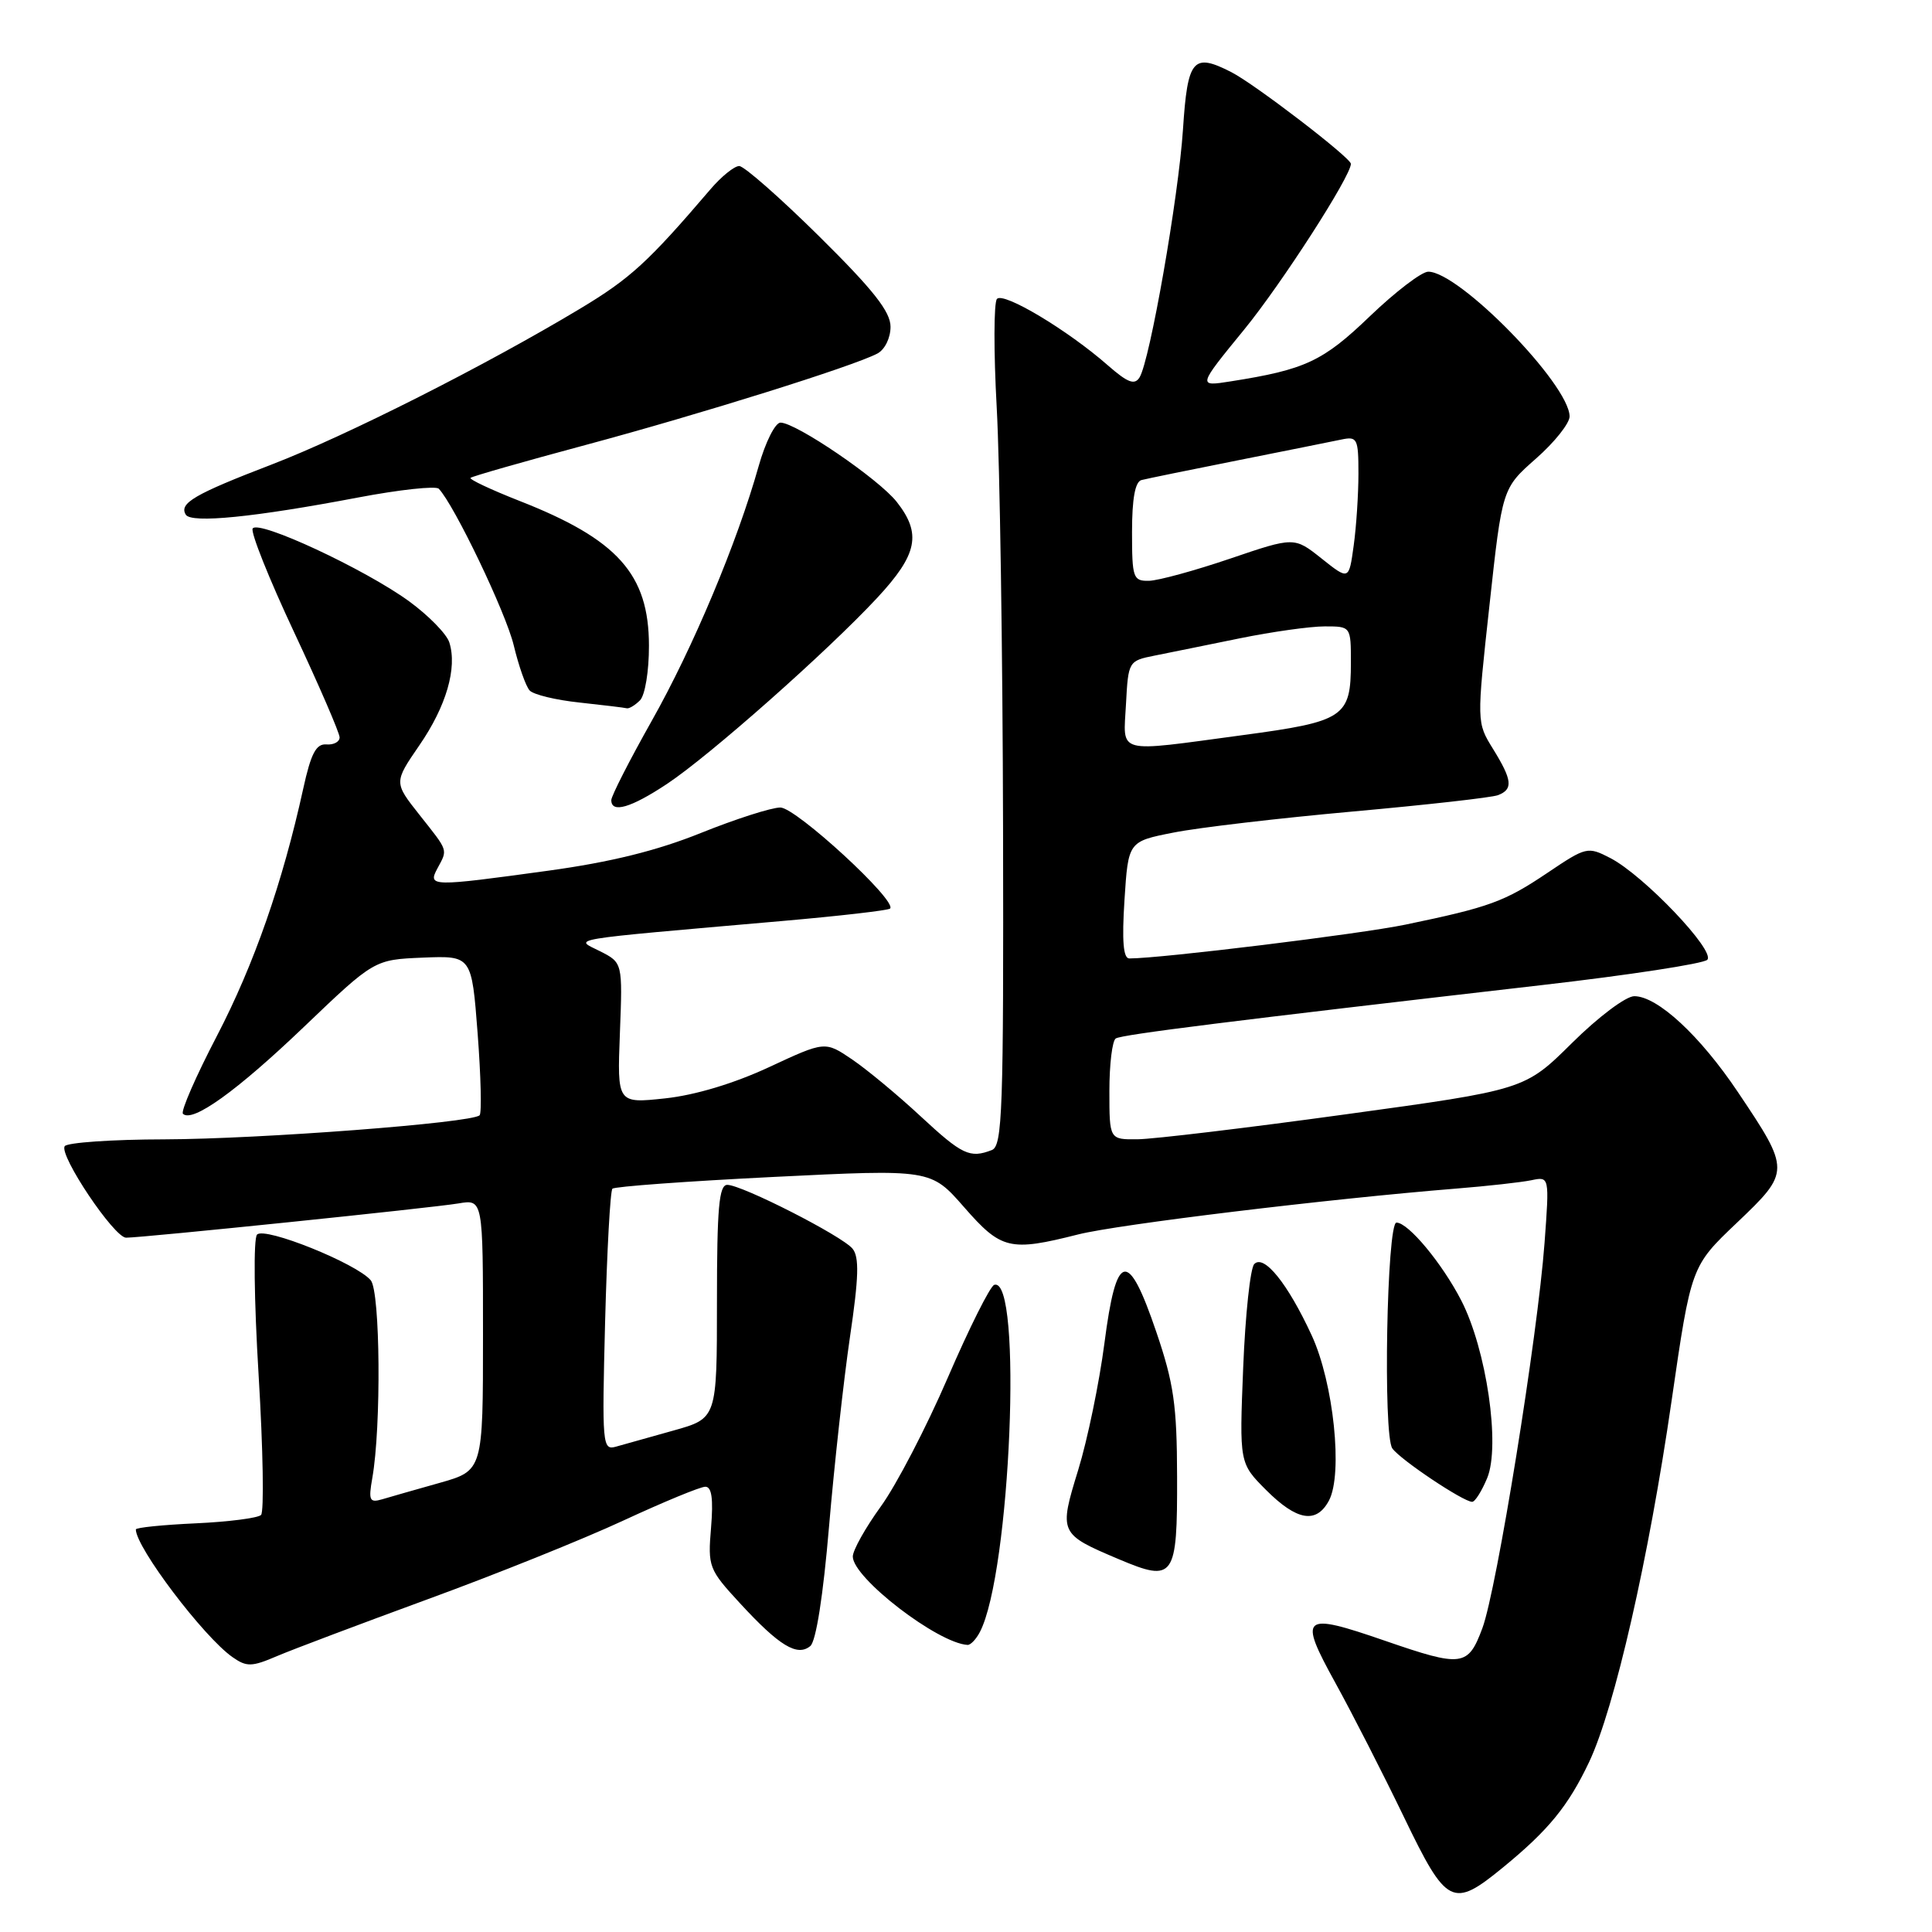 <?xml version="1.0" encoding="UTF-8" standalone="no"?>
<!DOCTYPE svg PUBLIC "-//W3C//DTD SVG 1.1//EN" "http://www.w3.org/Graphics/SVG/1.1/DTD/svg11.dtd" >
<svg xmlns="http://www.w3.org/2000/svg" xmlns:xlink="http://www.w3.org/1999/xlink" version="1.1" viewBox="0 0 256 256">
 <g >
 <path fill="currentColor"
d=" M 199.16 247.44 C 205.19 242.50 207.80 239.31 210.57 233.47 C 213.94 226.34 218.47 206.51 221.49 185.64 C 224.08 167.79 224.08 167.79 230.15 162.02 C 237.25 155.26 237.25 155.09 230.29 144.72 C 225.27 137.23 219.62 132.00 216.55 132.00 C 215.44 132.00 211.77 134.76 208.30 138.20 C 202.04 144.40 202.04 144.40 178.27 147.66 C 165.20 149.46 152.81 150.94 150.75 150.96 C 147.00 151.00 147.00 151.00 147.00 144.56 C 147.00 141.02 147.38 137.88 147.85 137.60 C 148.68 137.08 163.27 135.26 204.39 130.52 C 215.88 129.20 225.71 127.69 226.22 127.18 C 227.37 126.03 217.79 115.98 213.38 113.70 C 210.38 112.15 210.19 112.19 205.04 115.66 C 199.36 119.48 197.36 120.21 186.22 122.52 C 180.25 123.76 153.83 127.00 149.64 127.00 C 148.84 127.00 148.65 124.69 149.00 119.25 C 149.50 111.50 149.50 111.50 155.50 110.32 C 158.80 109.66 169.49 108.41 179.25 107.53 C 189.02 106.65 197.68 105.68 198.50 105.36 C 200.52 104.58 200.39 103.37 197.83 99.23 C 195.66 95.72 195.66 95.72 197.36 80.22 C 199.05 64.71 199.05 64.71 203.52 60.77 C 205.99 58.60 207.99 56.08 207.98 55.17 C 207.91 50.90 193.35 36.00 189.25 36.00 C 188.38 36.00 184.90 38.66 181.51 41.91 C 175.30 47.88 172.95 48.98 163.09 50.53 C 158.68 51.23 158.68 51.23 164.86 43.67 C 169.82 37.60 179.00 23.34 179.00 21.71 C 179.00 20.91 166.27 11.15 163.16 9.56 C 158.07 6.96 157.36 7.81 156.75 17.16 C 156.16 26.13 152.37 47.78 151.00 50.00 C 150.35 51.06 149.44 50.72 146.82 48.43 C 141.47 43.73 132.95 38.64 132.10 39.61 C 131.68 40.10 131.66 46.58 132.07 54.00 C 132.48 61.42 132.86 86.46 132.91 109.64 C 132.99 147.20 132.83 151.85 131.42 152.39 C 128.51 153.51 127.50 153.03 121.98 147.91 C 118.97 145.11 114.88 141.72 112.91 140.38 C 109.32 137.95 109.32 137.95 101.91 141.40 C 97.27 143.56 92.13 145.11 88.14 145.54 C 81.78 146.22 81.78 146.22 82.14 136.89 C 82.50 127.56 82.50 127.56 79.50 126.04 C 76.08 124.32 74.39 124.60 103.50 122.05 C 111.20 121.38 117.70 120.63 117.94 120.39 C 118.94 119.40 105.47 107.00 103.40 107.00 C 102.22 107.00 97.48 108.52 92.88 110.37 C 87.05 112.72 80.89 114.24 72.66 115.37 C 57.10 117.51 56.66 117.50 57.96 115.07 C 59.34 112.50 59.46 112.87 55.59 107.98 C 52.19 103.68 52.19 103.68 55.56 98.77 C 59.13 93.59 60.61 88.51 59.54 85.13 C 59.19 84.01 56.78 81.55 54.20 79.67 C 48.36 75.42 34.22 68.83 33.48 70.03 C 33.18 70.51 35.65 76.70 38.97 83.77 C 42.29 90.85 45.00 97.12 45.00 97.71 C 45.00 98.30 44.21 98.72 43.25 98.64 C 41.89 98.53 41.20 99.84 40.18 104.50 C 37.44 116.99 33.65 127.82 28.75 137.25 C 25.95 142.62 23.93 147.26 24.24 147.58 C 25.48 148.81 31.37 144.58 40.27 136.07 C 49.59 127.16 49.59 127.16 56.04 126.89 C 62.50 126.63 62.50 126.63 63.29 136.94 C 63.72 142.61 63.84 147.49 63.55 147.78 C 62.54 148.79 34.45 150.93 21.81 150.97 C 14.83 150.98 8.87 151.40 8.57 151.88 C 7.82 153.10 15.13 164.00 16.71 164.00 C 18.91 164.00 57.34 160.04 60.75 159.46 C 64.00 158.91 64.00 158.91 64.00 176.88 C 64.00 194.86 64.00 194.86 58.25 196.49 C 55.09 197.38 51.65 198.36 50.62 198.67 C 48.97 199.15 48.81 198.81 49.33 195.86 C 50.53 189.10 50.39 171.17 49.13 169.65 C 47.28 167.43 35.08 162.51 34.06 163.59 C 33.57 164.10 33.66 172.21 34.27 182.25 C 34.86 192.01 35.00 200.33 34.59 200.74 C 34.18 201.15 30.28 201.65 25.92 201.85 C 21.56 202.05 18.00 202.41 18.00 202.66 C 18.00 205.03 26.98 216.90 30.81 219.58 C 32.68 220.89 33.35 220.88 36.71 219.44 C 38.80 218.55 47.80 215.16 56.72 211.89 C 65.64 208.63 77.29 203.95 82.60 201.48 C 87.91 199.02 92.79 197.00 93.46 197.00 C 94.31 197.00 94.53 198.60 94.22 202.40 C 93.78 207.61 93.91 207.95 98.07 212.46 C 103.26 218.09 105.64 219.54 107.37 218.11 C 108.13 217.48 109.08 211.41 109.85 202.29 C 110.54 194.16 111.79 182.86 112.62 177.19 C 113.80 169.22 113.87 166.55 112.96 165.45 C 111.54 163.74 98.30 157.00 96.37 157.00 C 95.27 157.00 95.00 160.06 95.00 172.47 C 95.00 187.94 95.00 187.94 89.25 189.55 C 86.09 190.43 82.65 191.40 81.62 191.69 C 79.82 192.20 79.76 191.49 80.18 175.13 C 80.43 165.73 80.86 157.80 81.15 157.51 C 81.44 157.22 91.05 156.52 102.51 155.95 C 123.34 154.92 123.34 154.92 127.75 159.96 C 132.67 165.59 133.81 165.86 142.86 163.57 C 148.13 162.24 175.99 158.86 193.00 157.49 C 197.12 157.16 201.58 156.66 202.90 156.39 C 205.31 155.88 205.31 155.88 204.66 164.69 C 203.75 176.99 198.33 210.63 196.42 215.75 C 194.52 220.84 193.75 220.94 183.55 217.42 C 172.49 213.60 172.00 214.02 176.95 223.00 C 179.22 227.12 183.30 235.11 186.02 240.75 C 191.70 252.53 192.47 252.92 199.16 247.44 Z  M 129.84 216.25 C 133.91 208.45 135.54 168.99 131.74 170.25 C 131.20 170.43 128.43 175.96 125.59 182.54 C 122.75 189.12 118.76 196.80 116.71 199.62 C 114.67 202.44 113.00 205.42 113.00 206.25 C 113.00 209.08 124.26 217.74 128.21 217.96 C 128.61 217.98 129.34 217.21 129.84 216.25 Z  M 155.97 195.63 C 155.95 186.19 155.53 183.28 153.22 176.50 C 149.46 165.43 147.92 165.77 146.34 178.00 C 145.66 183.22 144.10 190.77 142.87 194.77 C 140.29 203.15 140.35 203.26 148.24 206.60 C 155.60 209.71 156.01 209.13 155.97 195.63 Z  M 176.09 198.84 C 177.97 195.32 176.71 183.23 173.81 176.95 C 170.63 170.06 167.47 166.15 166.19 167.50 C 165.67 168.05 165.01 174.21 164.73 181.19 C 164.22 193.88 164.22 193.88 167.77 197.44 C 171.84 201.51 174.42 201.95 176.09 198.84 Z  M 197.06 195.85 C 198.83 191.57 196.97 178.81 193.62 172.31 C 191.07 167.37 186.60 162.00 185.04 162.00 C 183.76 162.00 183.24 190.18 184.49 191.92 C 185.55 193.42 193.90 199.00 195.07 199.00 C 195.45 199.00 196.34 197.58 197.06 195.85 Z  M 88.37 103.88 C 94.02 100.14 109.64 86.31 116.25 79.20 C 121.59 73.45 122.14 70.72 118.82 66.50 C 116.44 63.47 105.47 56.00 103.42 56.00 C 102.72 56.00 101.42 58.59 100.53 61.75 C 97.69 71.86 91.85 85.79 86.34 95.55 C 83.40 100.77 81.00 105.48 81.00 106.02 C 81.00 107.80 83.59 107.05 88.37 103.88 Z  M 84.80 92.80 C 85.47 92.13 86.00 88.93 85.99 85.55 C 85.98 76.09 81.85 71.47 68.83 66.37 C 65.07 64.89 62.15 63.52 62.35 63.32 C 62.54 63.12 69.41 61.16 77.60 58.96 C 92.79 54.88 113.09 48.52 116.25 46.85 C 117.24 46.33 118.00 44.79 118.00 43.30 C 118.00 41.30 115.73 38.42 108.56 31.33 C 103.37 26.20 98.59 22.00 97.95 22.00 C 97.30 22.00 95.58 23.39 94.13 25.09 C 85.90 34.72 83.53 36.90 76.85 40.91 C 64.35 48.42 45.95 57.72 36.00 61.55 C 25.74 65.49 23.69 66.69 24.62 68.20 C 25.35 69.37 33.69 68.54 47.46 65.92 C 52.94 64.88 57.75 64.36 58.14 64.76 C 60.19 66.90 67.03 81.17 68.07 85.50 C 68.73 88.25 69.68 90.95 70.18 91.49 C 70.68 92.04 73.65 92.76 76.79 93.09 C 79.93 93.43 82.75 93.77 83.05 93.85 C 83.35 93.93 84.14 93.46 84.80 92.80 Z  M 149.20 93.28 C 149.50 87.63 149.54 87.56 153.00 86.87 C 154.93 86.48 160.00 85.46 164.28 84.58 C 168.56 83.71 173.62 83.00 175.53 83.00 C 179.00 83.00 179.00 83.00 179.00 87.81 C 179.00 95.03 178.15 95.60 164.66 97.41 C 147.61 99.70 148.85 100.03 149.20 93.28 Z  M 150.00 70.47 C 150.00 66.08 150.41 63.83 151.25 63.61 C 151.94 63.43 157.68 62.26 164.00 61.00 C 170.32 59.74 176.51 58.50 177.75 58.24 C 179.84 57.80 180.00 58.11 180.00 62.74 C 180.00 65.48 179.72 69.78 179.37 72.30 C 178.74 76.89 178.74 76.89 175.12 74.01 C 171.50 71.13 171.50 71.13 163.00 74.02 C 158.32 75.61 153.49 76.93 152.25 76.96 C 150.14 77.00 150.00 76.59 150.00 70.47 Z "/>
</g>
</svg>